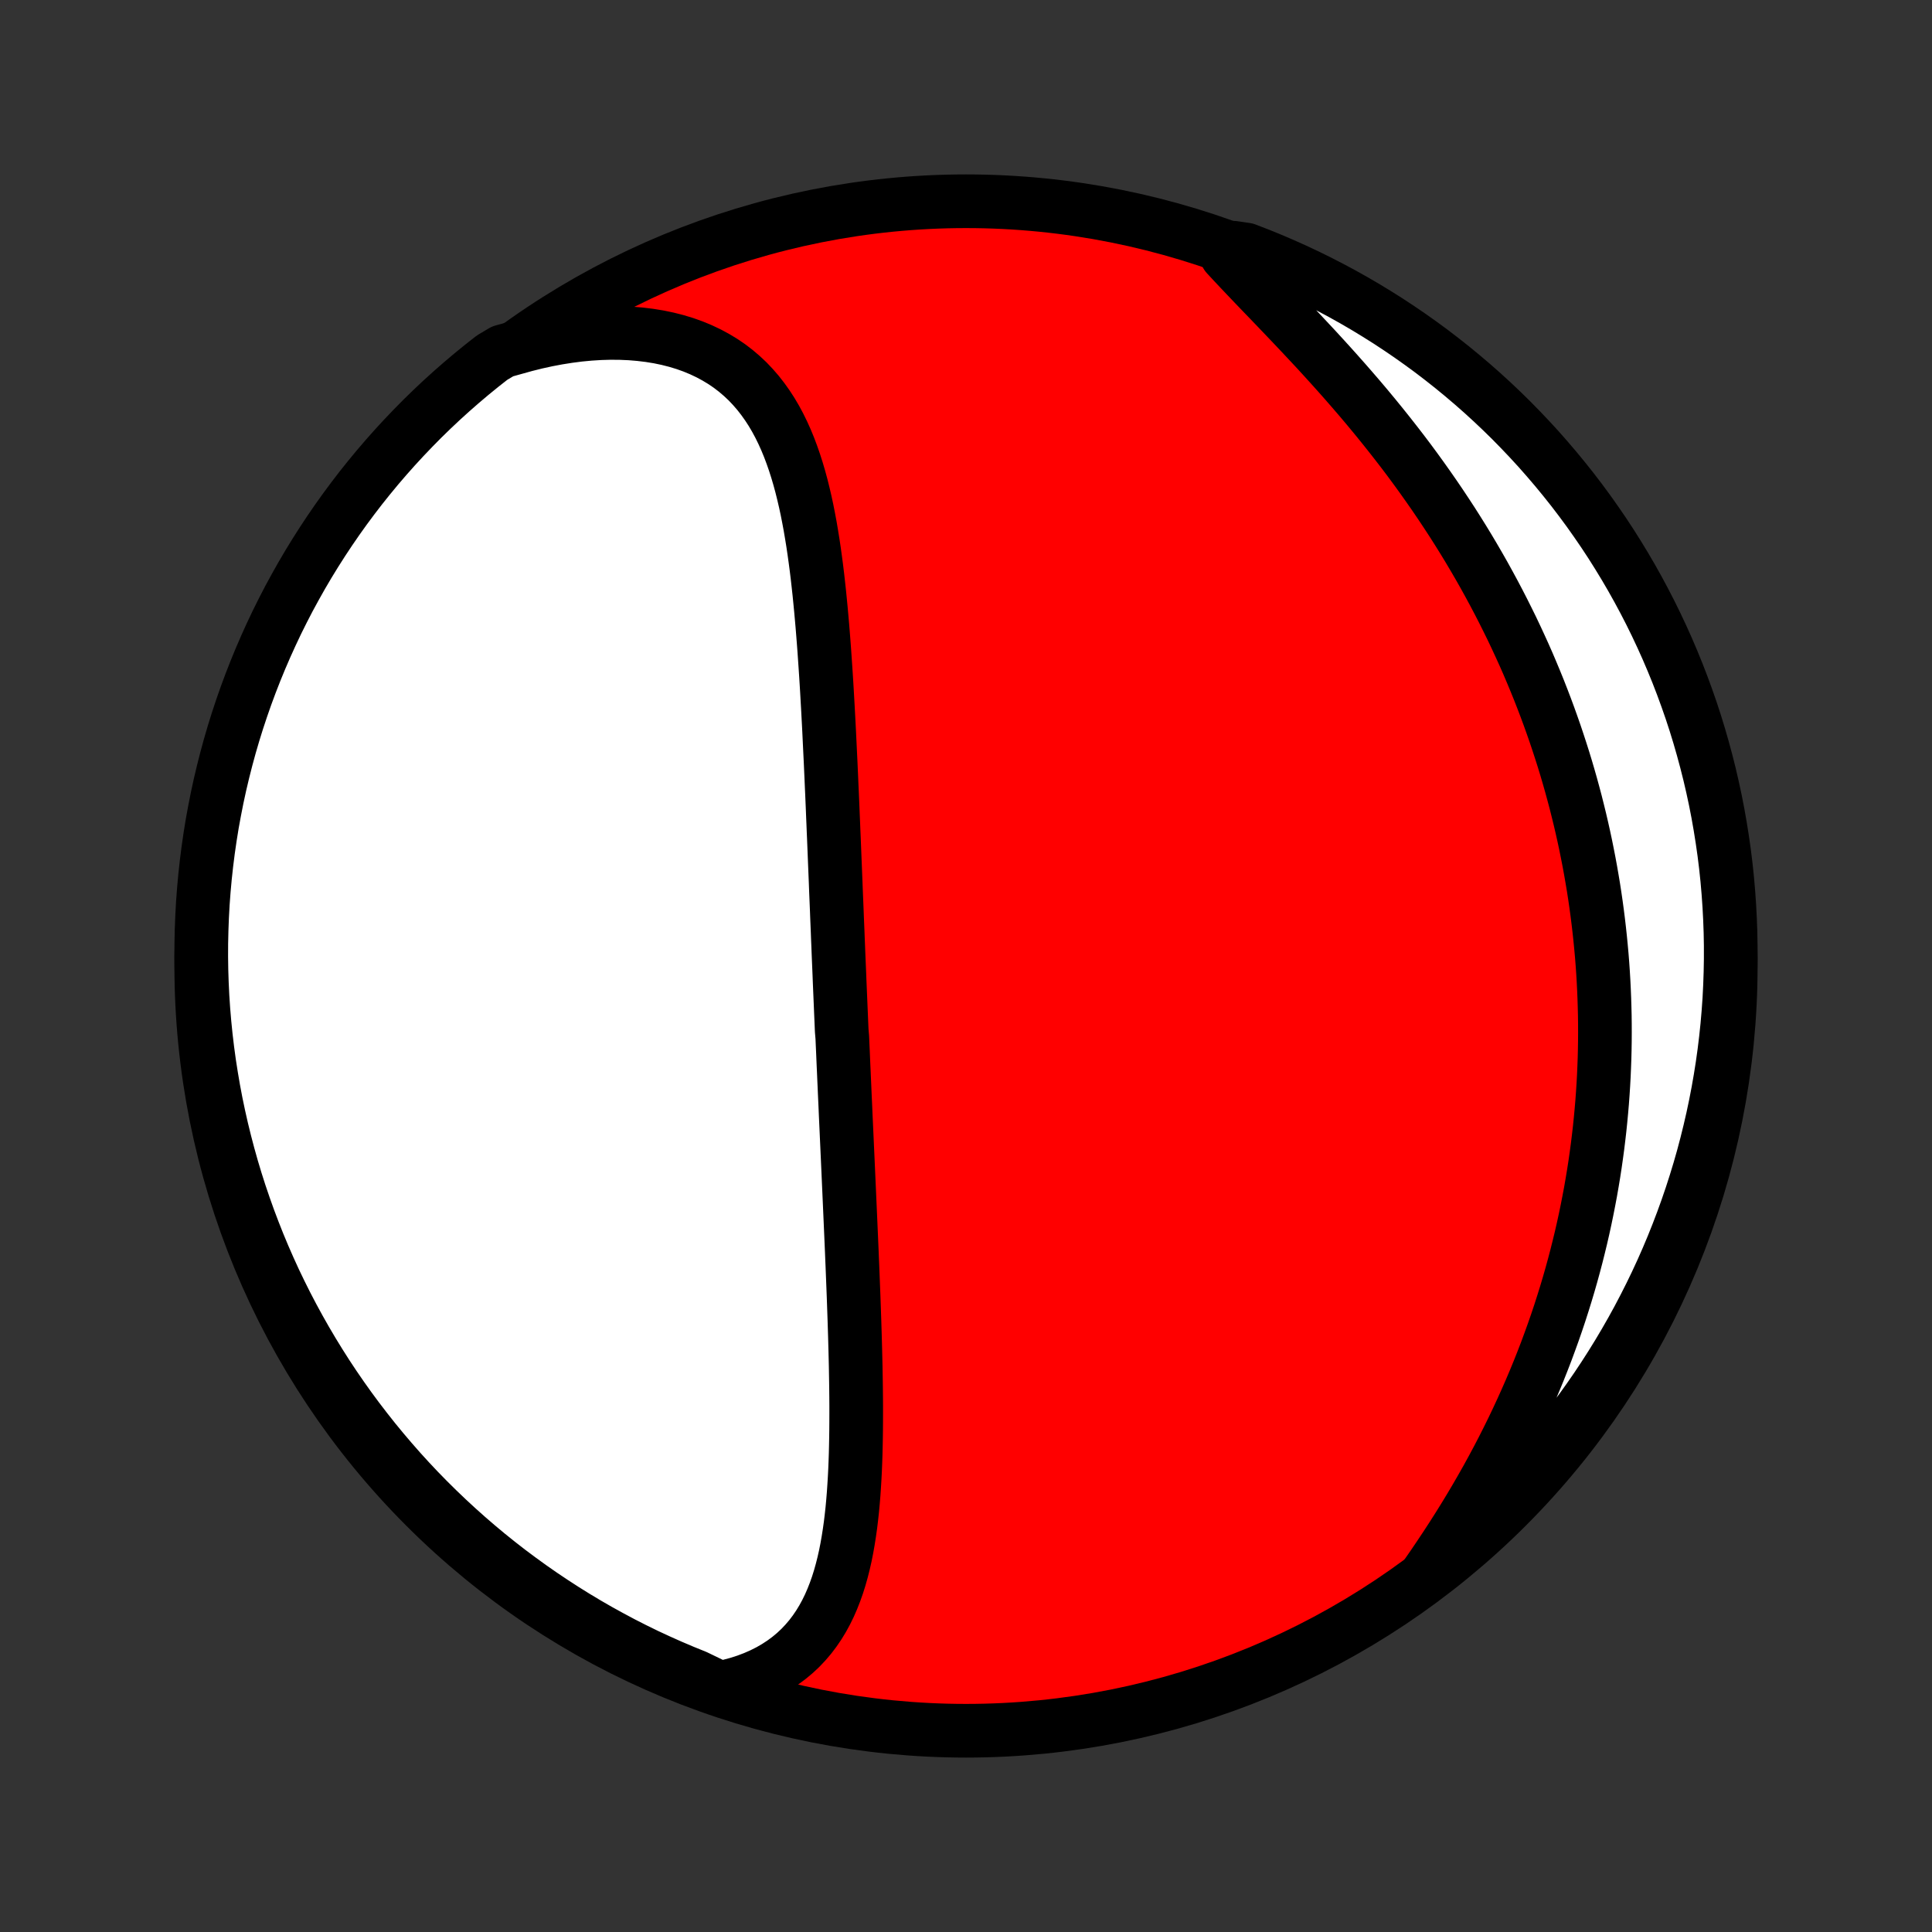 <?xml version="1.0" encoding="utf-8" standalone="no"?>
<!DOCTYPE svg PUBLIC "-//W3C//DTD SVG 1.1//EN"
  "http://www.w3.org/Graphics/SVG/1.1/DTD/svg11.dtd">
<!-- Created with matplotlib (http://matplotlib.org/) -->
<svg height="72pt" version="1.1" viewBox="0 0 72 72" width="72pt" xmlns="http://www.w3.org/2000/svg" xmlns:xlink="http://www.w3.org/1999/xlink">
 <rect x="0" y="0" width="72" height="72" fill="#333333" stroke="none"/>
 <defs>
  <style type="text/css">
*{stroke-linecap:butt;stroke-linejoin:round;}
  </style>
 </defs>
 <g id="figure_1">
  <g id="patch_1">
   <path d="
M0 72
L72 72
L72 0
L0 0
z
" style="fill:none;"/>
  </g>
  <g id="axes_1">
   <g id="PatchCollection_1">
    <defs>
     <path d="
M36 -7.5
C43.558 -7.5 50.808 -10.503 56.153 -15.848
C61.497 -21.192 64.5 -28.442 64.5 -36
C64.5 -43.558 61.497 -50.808 56.153 -56.153
C50.808 -61.497 43.558 -64.5 36 -64.5
C28.442 -64.5 21.192 -61.497 15.848 -56.153
C10.503 -50.808 7.5 -43.558 7.5 -36
C7.5 -28.442 10.503 -21.192 15.848 -15.848
C21.192 -10.503 28.442 -7.5 36 -7.5
z
" id="C0_0_a811fe30f3"/>
     <path d="
M26.816 -9.09
L27.158 -9.165
L27.488 -9.253
L27.804 -9.354
L28.106 -9.468
L28.395 -9.595
L28.669 -9.733
L28.928 -9.883
L29.174 -10.044
L29.406 -10.216
L29.623 -10.397
L29.828 -10.589
L30.018 -10.79
L30.196 -10.999
L30.361 -11.217
L30.514 -11.442
L30.656 -11.675
L30.787 -11.915
L30.907 -12.16
L31.017 -12.412
L31.118 -12.669
L31.211 -12.931
L31.295 -13.198
L31.371 -13.469
L31.44 -13.743
L31.503 -14.021
L31.559 -14.303
L31.609 -14.587
L31.654 -14.873
L31.695 -15.162
L31.73 -15.453
L31.762 -15.745
L31.789 -16.039
L31.813 -16.334
L31.833 -16.63
L31.851 -16.927
L31.866 -17.224
L31.878 -17.522
L31.888 -17.82
L31.895 -18.118
L31.901 -18.416
L31.905 -18.714
L31.907 -19.012
L31.908 -19.309
L31.908 -19.607
L31.906 -19.903
L31.903 -20.199
L31.899 -20.494
L31.894 -20.788
L31.889 -21.082
L31.882 -21.374
L31.875 -21.666
L31.867 -21.957
L31.859 -22.246
L31.85 -22.535
L31.841 -22.823
L31.831 -23.109
L31.821 -23.395
L31.811 -23.679
L31.8 -23.963
L31.789 -24.245
L31.778 -24.526
L31.767 -24.806
L31.755 -25.085
L31.744 -25.363
L31.732 -25.64
L31.72 -25.916
L31.708 -26.191
L31.696 -26.465
L31.684 -26.737
L31.672 -27.009
L31.66 -27.28
L31.648 -27.551
L31.636 -27.82
L31.624 -28.088
L31.612 -28.356
L31.6 -28.623
L31.588 -28.889
L31.576 -29.154
L31.564 -29.419
L31.552 -29.683
L31.54 -29.947
L31.528 -30.21
L31.516 -30.473
L31.505 -30.735
L31.493 -30.996
L31.481 -31.257
L31.47 -31.518
L31.458 -31.779
L31.447 -32.039
L31.435 -32.299
L31.424 -32.559
L31.413 -32.819
L31.401 -33.079
L31.39 -33.339
L31.368 -33.598
L31.357 -33.858
L31.346 -34.118
L31.335 -34.378
L31.324 -34.638
L31.313 -34.898
L31.302 -35.159
L31.291 -35.419
L31.281 -35.681
L31.27 -35.942
L31.259 -36.204
L31.248 -36.467
L31.238 -36.73
L31.227 -36.993
L31.217 -37.258
L31.206 -37.523
L31.195 -37.788
L31.185 -38.054
L31.174 -38.322
L31.163 -38.589
L31.152 -38.858
L31.142 -39.128
L31.131 -39.398
L31.12 -39.67
L31.109 -39.942
L31.098 -40.216
L31.087 -40.49
L31.076 -40.766
L31.064 -41.043
L31.053 -41.321
L31.041 -41.6
L31.03 -41.88
L31.018 -42.162
L31.006 -42.445
L30.993 -42.729
L30.981 -43.014
L30.968 -43.301
L30.955 -43.589
L30.941 -43.878
L30.927 -44.169
L30.913 -44.461
L30.899 -44.754
L30.884 -45.049
L30.868 -45.345
L30.852 -45.642
L30.835 -45.941
L30.818 -46.24
L30.8 -46.541
L30.781 -46.843
L30.761 -47.147
L30.74 -47.451
L30.719 -47.756
L30.696 -48.063
L30.672 -48.37
L30.647 -48.678
L30.62 -48.986
L30.592 -49.296
L30.562 -49.605
L30.531 -49.916
L30.497 -50.226
L30.462 -50.536
L30.424 -50.846
L30.383 -51.156
L30.34 -51.466
L30.294 -51.775
L30.244 -52.083
L30.192 -52.39
L30.135 -52.695
L30.075 -52.999
L30.01 -53.301
L29.94 -53.601
L29.866 -53.898
L29.786 -54.193
L29.7 -54.484
L29.608 -54.772
L29.509 -55.056
L29.404 -55.335
L29.291 -55.609
L29.169 -55.879
L29.04 -56.142
L28.901 -56.4
L28.753 -56.651
L28.595 -56.894
L28.427 -57.13
L28.249 -57.358
L28.059 -57.577
L27.859 -57.788
L27.646 -57.988
L27.422 -58.179
L27.187 -58.359
L26.939 -58.528
L26.679 -58.685
L26.408 -58.831
L26.125 -58.965
L25.831 -59.087
L25.526 -59.196
L25.21 -59.292
L24.884 -59.375
L24.548 -59.445
L24.203 -59.501
L23.849 -59.544
L23.488 -59.574
L23.119 -59.59
L22.743 -59.593
L22.362 -59.582
L21.975 -59.558
L21.584 -59.521
L21.188 -59.47
L20.79 -59.407
L20.388 -59.331
L19.985 -59.243
L19.581 -59.142
L19.175 -59.029
L18.73 -58.905
L18.337 -58.671
L17.949 -58.366
L17.567 -58.055
L17.19 -57.736
L16.819 -57.411
L16.454 -57.08
L16.095 -56.742
L15.742 -56.398
L15.396 -56.047
L15.055 -55.69
L14.721 -55.328
L14.393 -54.959
L14.072 -54.585
L13.758 -54.205
L13.45 -53.82
L13.15 -53.429
L12.856 -53.033
L12.569 -52.631
L12.29 -52.225
L12.017 -51.813
L11.752 -51.397
L11.494 -50.976
L11.244 -50.551
L11.002 -50.121
L10.766 -49.687
L10.539 -49.248
L10.319 -48.806
L10.108 -48.36
L9.904 -47.91
L9.708 -47.456
L9.52 -46.999
L9.34 -46.538
L9.168 -46.074
L9.005 -45.608
L8.849 -45.138
L8.702 -44.665
L8.563 -44.19
L8.433 -43.712
L8.311 -43.232
L8.197 -42.75
L8.092 -42.266
L7.996 -41.78
L7.907 -41.292
L7.828 -40.802
L7.757 -40.311
L7.695 -39.819
L7.641 -39.325
L7.596 -38.831
L7.559 -38.336
L7.532 -37.84
L7.513 -37.343
L7.502 -36.846
L7.5 -36.349
L7.507 -35.851
L7.523 -35.354
L7.547 -34.856
L7.58 -34.36
L7.622 -33.863
L7.672 -33.368
L7.731 -32.873
L7.798 -32.379
L7.875 -31.886
L7.959 -31.395
L8.052 -30.904
L8.154 -30.416
L8.264 -29.929
L8.383 -29.444
L8.51 -28.961
L8.645 -28.48
L8.789 -28.001
L8.941 -27.525
L9.102 -27.052
L9.27 -26.581
L9.447 -26.113
L9.631 -25.648
L9.824 -25.186
L10.025 -24.727
L10.233 -24.272
L10.45 -23.821
L10.674 -23.373
L10.906 -22.929
L11.146 -22.489
L11.393 -22.053
L11.648 -21.621
L11.91 -21.194
L12.179 -20.771
L12.456 -20.353
L12.74 -19.94
L13.031 -19.531
L13.329 -19.128
L13.634 -18.73
L13.945 -18.337
L14.264 -17.949
L14.589 -17.567
L14.92 -17.19
L15.258 -16.819
L15.602 -16.454
L15.953 -16.095
L16.31 -15.742
L16.672 -15.396
L17.041 -15.055
L17.415 -14.721
L17.795 -14.393
L18.18 -14.072
L18.571 -13.758
L18.967 -13.45
L19.369 -13.15
L19.775 -12.856
L20.187 -12.569
L20.603 -12.29
L21.024 -12.017
L21.449 -11.752
L21.879 -11.494
L22.313 -11.244
L22.752 -11.002
L23.194 -10.766
L23.64 -10.539
L24.09 -10.319
L24.544 -10.108
L25.001 -9.904
L25.462 -9.708
L25.926 -9.52
z
" id="C0_1_f88a43b8b9"/>
     <path d="
M53.166 -13.317
L53.41 -13.669
L53.65 -14.024
L53.887 -14.38
L54.12 -14.738
L54.349 -15.098
L54.573 -15.458
L54.793 -15.82
L55.008 -16.183
L55.218 -16.547
L55.424 -16.911
L55.624 -17.276
L55.819 -17.641
L56.009 -18.006
L56.194 -18.372
L56.374 -18.737
L56.548 -19.102
L56.717 -19.466
L56.881 -19.83
L57.04 -20.193
L57.194 -20.556
L57.343 -20.918
L57.486 -21.279
L57.625 -21.639
L57.758 -21.999
L57.887 -22.357
L58.011 -22.714
L58.13 -23.07
L58.244 -23.425
L58.354 -23.779
L58.459 -24.131
L58.56 -24.483
L58.656 -24.833
L58.748 -25.182
L58.835 -25.529
L58.919 -25.875
L58.998 -26.22
L59.073 -26.564
L59.144 -26.907
L59.211 -27.248
L59.275 -27.588
L59.334 -27.927
L59.39 -28.264
L59.442 -28.6
L59.49 -28.936
L59.535 -29.27
L59.576 -29.603
L59.614 -29.934
L59.648 -30.265
L59.679 -30.595
L59.707 -30.924
L59.731 -31.251
L59.752 -31.578
L59.77 -31.904
L59.784 -32.229
L59.796 -32.554
L59.804 -32.877
L59.809 -33.2
L59.811 -33.522
L59.81 -33.843
L59.806 -34.164
L59.798 -34.484
L59.788 -34.804
L59.775 -35.123
L59.759 -35.442
L59.74 -35.761
L59.718 -36.078
L59.693 -36.396
L59.664 -36.714
L59.633 -37.031
L59.599 -37.347
L59.562 -37.664
L59.522 -37.981
L59.479 -38.297
L59.433 -38.614
L59.384 -38.931
L59.331 -39.247
L59.276 -39.564
L59.218 -39.88
L59.156 -40.197
L59.092 -40.514
L59.024 -40.832
L58.953 -41.149
L58.879 -41.467
L58.801 -41.785
L58.721 -42.104
L58.636 -42.423
L58.549 -42.742
L58.458 -43.062
L58.364 -43.382
L58.266 -43.703
L58.164 -44.024
L58.059 -44.345
L57.951 -44.667
L57.838 -44.99
L57.722 -45.314
L57.602 -45.638
L57.478 -45.962
L57.351 -46.287
L57.219 -46.612
L57.083 -46.939
L56.944 -47.266
L56.8 -47.593
L56.651 -47.921
L56.499 -48.249
L56.343 -48.578
L56.181 -48.907
L56.016 -49.237
L55.846 -49.568
L55.672 -49.898
L55.493 -50.229
L55.31 -50.561
L55.122 -50.892
L54.929 -51.224
L54.732 -51.556
L54.53 -51.888
L54.323 -52.22
L54.112 -52.552
L53.895 -52.884
L53.675 -53.215
L53.449 -53.547
L53.219 -53.877
L52.985 -54.207
L52.746 -54.537
L52.503 -54.866
L52.255 -55.194
L52.003 -55.52
L51.747 -55.846
L51.487 -56.171
L51.224 -56.494
L50.957 -56.816
L50.687 -57.136
L50.413 -57.454
L50.137 -57.771
L49.859 -58.085
L49.579 -58.397
L49.297 -58.707
L49.014 -59.015
L48.729 -59.32
L48.445 -59.623
L48.161 -59.923
L47.878 -60.22
L47.596 -60.515
L47.316 -60.807
L47.038 -61.095
L46.764 -61.381
L46.494 -61.664
L46.228 -61.944
L45.968 -62.221
L45.714 -62.495
L45.97 -62.767
L46.435 -62.699
L46.896 -62.521
L47.354 -62.335
L47.808 -62.141
L48.259 -61.939
L48.706 -61.729
L49.15 -61.511
L49.589 -61.285
L50.024 -61.052
L50.455 -60.811
L50.882 -60.562
L51.303 -60.306
L51.721 -60.043
L52.133 -59.772
L52.541 -59.494
L52.943 -59.209
L53.341 -58.917
L53.733 -58.617
L54.12 -58.311
L54.501 -57.998
L54.876 -57.679
L55.246 -57.353
L55.61 -57.02
L55.968 -56.681
L56.32 -56.336
L56.665 -55.984
L57.005 -55.626
L57.338 -55.263
L57.664 -54.893
L57.984 -54.518
L58.297 -54.137
L58.604 -53.751
L58.903 -53.359
L59.196 -52.962
L59.481 -52.559
L59.76 -52.152
L60.031 -51.74
L60.294 -51.323
L60.551 -50.901
L60.8 -50.475
L61.041 -50.044
L61.275 -49.609
L61.501 -49.17
L61.719 -48.727
L61.929 -48.28
L62.132 -47.829
L62.326 -47.375
L62.513 -46.917
L62.691 -46.456
L62.861 -45.992
L63.024 -45.524
L63.178 -45.054
L63.323 -44.581
L63.46 -44.105
L63.589 -43.627
L63.71 -43.147
L63.822 -42.664
L63.926 -42.18
L64.021 -41.693
L64.107 -41.205
L64.185 -40.715
L64.255 -40.224
L64.316 -39.731
L64.368 -39.238
L64.411 -38.743
L64.446 -38.247
L64.472 -37.751
L64.49 -37.255
L64.499 -36.757
L64.499 -36.26
L64.49 -35.763
L64.473 -35.265
L64.448 -34.768
L64.413 -34.272
L64.37 -33.775
L64.318 -33.28
L64.258 -32.785
L64.189 -32.291
L64.111 -31.799
L64.025 -31.307
L63.93 -30.817
L63.827 -30.329
L63.715 -29.843
L63.595 -29.358
L63.467 -28.875
L63.33 -28.395
L63.184 -27.916
L63.031 -27.441
L62.869 -26.968
L62.699 -26.497
L62.521 -26.03
L62.335 -25.565
L62.141 -25.104
L61.939 -24.646
L61.729 -24.192
L61.511 -23.741
L61.285 -23.294
L61.052 -22.85
L60.811 -22.411
L60.562 -21.976
L60.306 -21.545
L60.043 -21.119
L59.772 -20.697
L59.494 -20.279
L59.209 -19.867
L58.917 -19.459
L58.617 -19.057
L58.311 -18.659
L57.998 -18.267
L57.679 -17.881
L57.353 -17.499
L57.02 -17.124
L56.681 -16.754
L56.336 -16.39
L55.984 -16.032
L55.626 -15.68
L55.263 -15.335
L54.893 -14.995
L54.518 -14.662
L54.137 -14.336
L53.751 -14.016
z
" id="C0_2_db0a2d06ab"/>
    </defs>
    <g clip-path="url(#p1bffca34e9)">
     <use style="fill:#ff0000;stroke:#000000;stroke-width:2.0;" x="0.0" xlink:href="#C0_0_a811fe30f3" y="72.0"/>
    </g>
    <g clip-path="url(#p1bffca34e9)">
     <use style="fill:#ffffff;stroke:#000000;stroke-width:2.0;" x="0.0" xlink:href="#C0_1_f88a43b8b9" y="72.0"/>
    </g>
    <g clip-path="url(#p1bffca34e9)">
     <use style="fill:#ffffff;stroke:#000000;stroke-width:2.0;" x="0.0" xlink:href="#C0_2_db0a2d06ab" y="72.0"/>
    </g>
   </g>
  </g>
 </g>
 <defs>
  <clipPath id="p1bffca34e9">
   <rect height="72.0" width="72.0" x="0.0" y="0.0"/>
  </clipPath>
 </defs>
</svg>
